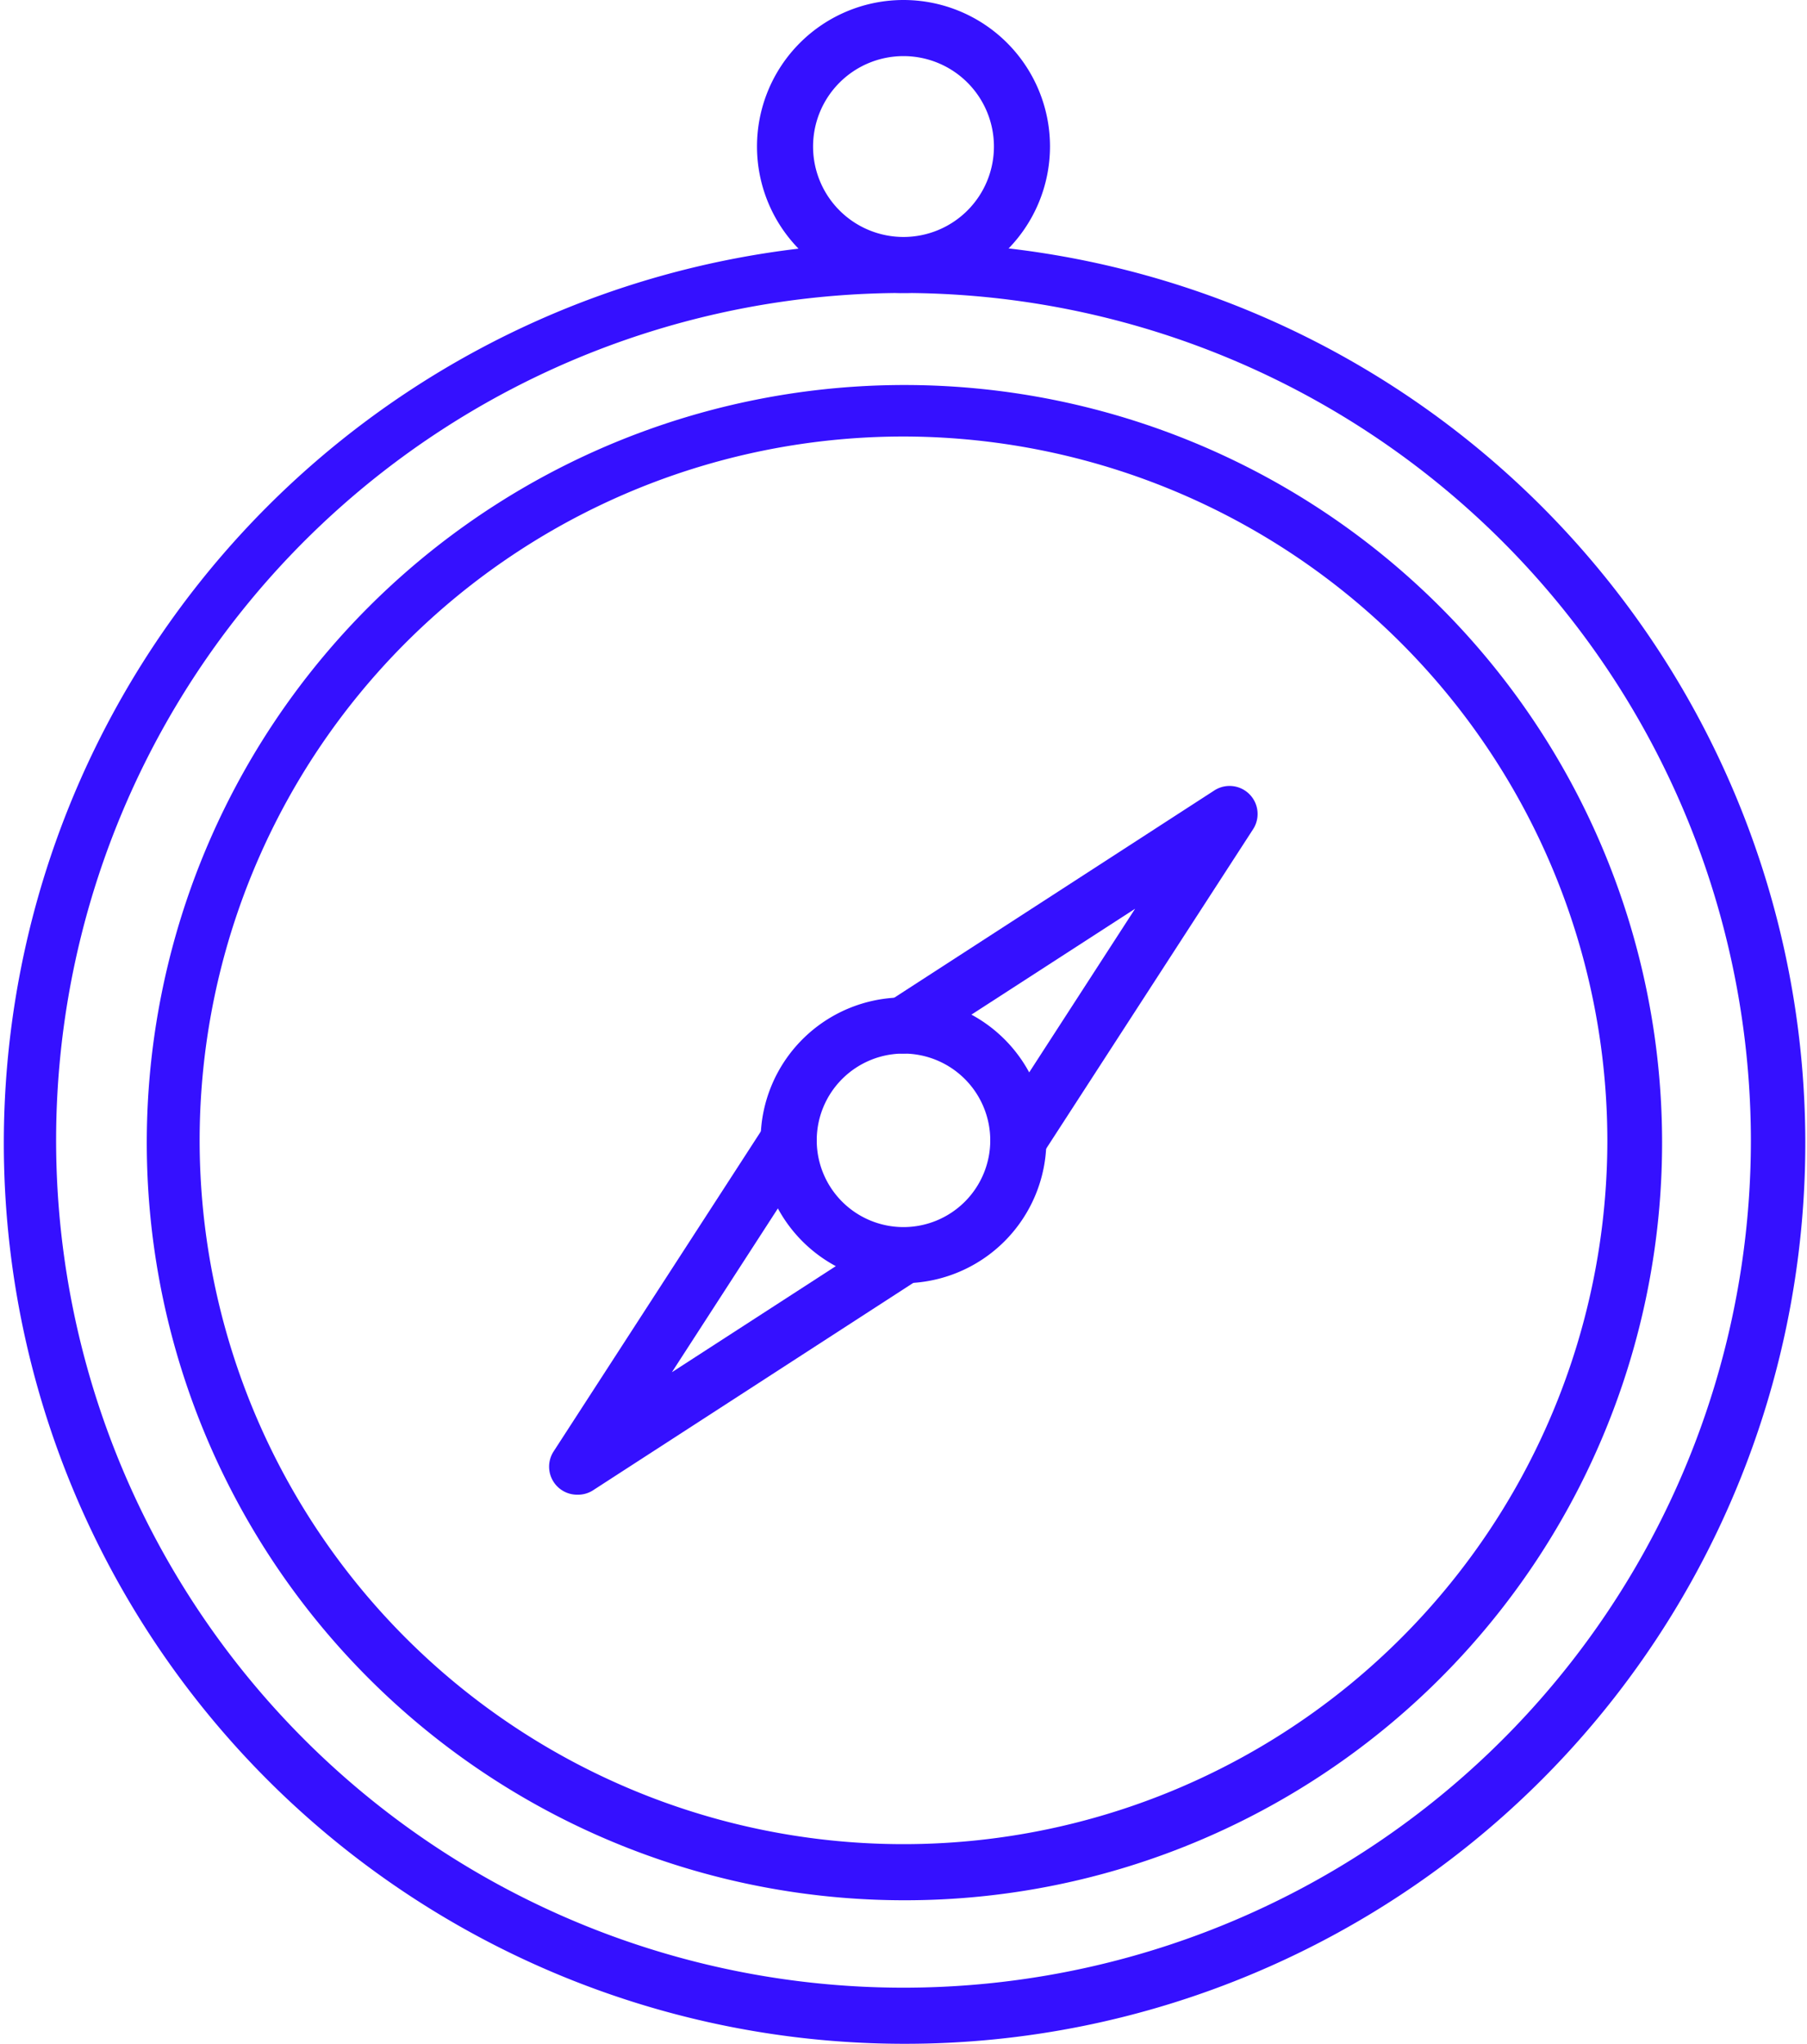 <svg xmlns="http://www.w3.org/2000/svg" width="35.968" height="40.683" viewBox="0 0 35.968 40.683">
  <g id="Group_355" data-name="Group 355" transform="translate(-323.656 -234.999)">
    <g id="Group_346" data-name="Group 346" transform="translate(326.513 242.571)">
      <path id="Path_411" data-name="Path 411" d="M446.234,550.018a15.081,15.081,0,1,1,5.888-1.189A15.032,15.032,0,0,1,446.234,550.018Zm0-29.137a14.01,14.01,0,1,0,14.01,14.01A14.026,14.026,0,0,0,446.234,520.881Z" transform="translate(-431.107 -519.764)" fill="#3510ff"/>
    </g>
    <g id="Group_347" data-name="Group 347" transform="translate(338.796 254.854)">
      <path id="Path_412" data-name="Path 412" d="M895.883,987.383a2.844,2.844,0,1,1,2.844-2.844A2.847,2.847,0,0,1,895.883,987.383Zm0-4.571a1.727,1.727,0,1,0,1.727,1.727A1.729,1.729,0,0,0,895.883,982.812Z" transform="translate(-893.039 -981.695)" fill="#3510ff"/>
    </g>
    <g id="Group_348" data-name="Group 348" transform="translate(323.656 239.714)">
      <path id="Path_413" data-name="Path 413" d="M341.64,448.281a17.929,17.929,0,1,1,7-1.414A17.872,17.872,0,0,1,341.64,448.281Zm0-34.851A16.867,16.867,0,1,0,358.507,430.3,16.886,16.886,0,0,0,341.64,413.43Z" transform="translate(-323.656 -412.313)" fill="#3510ff"/>
    </g>
    <g id="Group_352" data-name="Group 352" transform="translate(334.586 250.644)">
      <g id="Group_351" data-name="Group 351">
        <g id="Group_349" data-name="Group 349" transform="translate(6.486)">
          <path id="Path_414" data-name="Path 414" d="M981.493,831.007a.559.559,0,0,1-.468-.862l2.793-4.316-4.317,2.793a.558.558,0,0,1-.607-.938l6.5-4.209a.558.558,0,0,1,.772.772l-4.21,6.5A.558.558,0,0,1,981.493,831.007Z" transform="translate(-978.64 -823.385)" fill="#3510ff"/>
        </g>
        <g id="Group_350" data-name="Group 350" transform="translate(0 6.486)">
          <path id="Path_415" data-name="Path 415" d="M735.287,1074.919a.558.558,0,0,1-.469-.862l4.209-6.5a.558.558,0,0,1,.938.607l-2.793,4.317,4.316-2.793a.558.558,0,0,1,.607.938l-6.5,4.21A.557.557,0,0,1,735.287,1074.919Z" transform="translate(-734.728 -1067.297)" fill="#3510ff"/>
        </g>
      </g>
    </g>
    <g id="Group_353" data-name="Group 353" transform="translate(338.724 234.999)">
      <path id="Path_416" data-name="Path 416" d="M893.26,240.831a2.916,2.916,0,1,1,2.916-2.916A2.919,2.919,0,0,1,893.26,240.831Zm0-4.715a1.8,1.8,0,1,0,1.8,1.8A1.8,1.8,0,0,0,893.26,236.116Z" transform="translate(-890.344 -234.999)" fill="#3510ff"/>
    </g>
  </g>
</svg>
